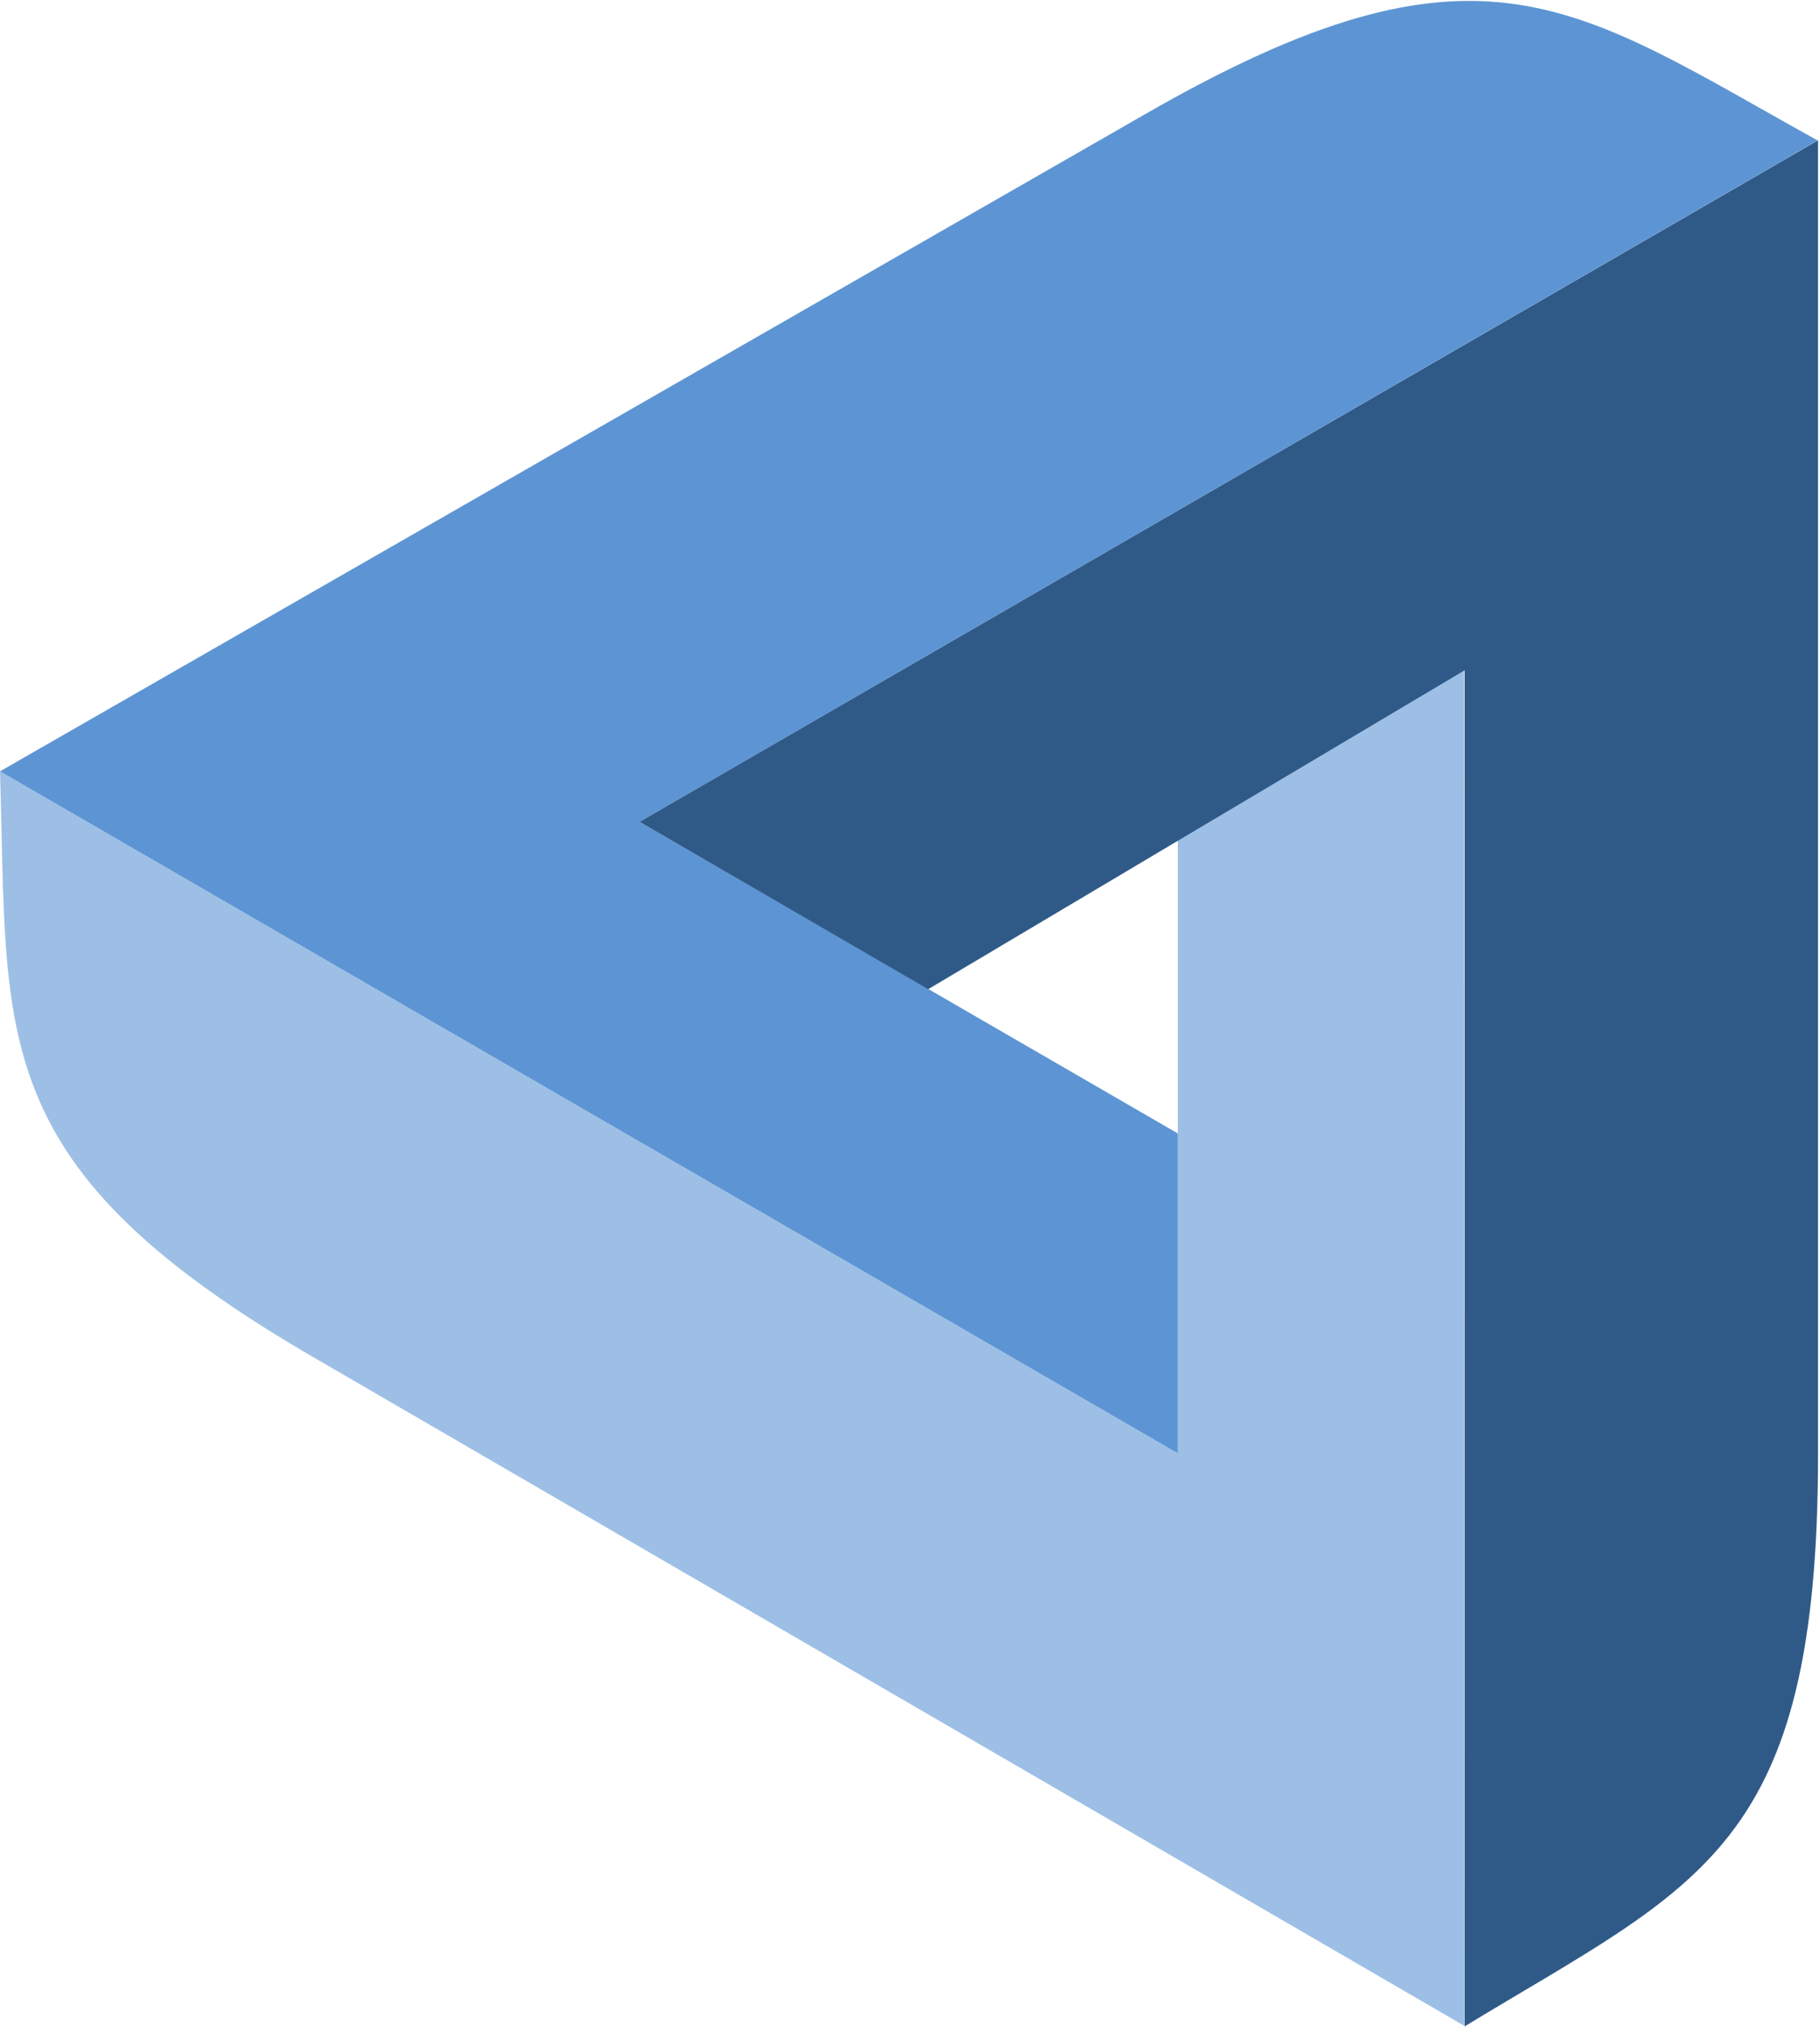 <?xml version="1.0" encoding="UTF-8"?>
<svg width="230px" height="256px" viewBox="0 0 230 256" version="1.1" xmlns="http://www.w3.org/2000/svg" xmlns:xlink="http://www.w3.org/1999/xlink">
    <!-- Generator: Sketch 47.1 (45422) - http://www.bohemiancoding.com/sketch -->
    <title>MaidSafeCoin</title>
    <desc>Created with Sketch.</desc>
    <defs></defs>
    <g id="Classic" stroke="none" stroke-width="1" fill="none" fill-rule="evenodd">
        <g transform="translate(-4617, -2488)" id="MaidSafeCoin">
            <g transform="translate(4617, 2488)">
                <path d="M185.035,255.882 L40.351,171.868 C-2.13,147.415 1.054,131.46 1.15784713e-05,97.43 L148.841,183.574 L148.841,104.875 L185.001,84.671 L185.035,255.882 Z" id="Fill-1" fill="#9DBFE5"></path>
                <path d="M148.841,183.574 L-5.78923564e-05,97.43 L144.627,14.471 C187.131,-9.972 198.86,0.669 229.694,17.736 L80.818,103.81 L148.841,143.165 L148.841,183.574 Z" id="Fill-3" fill="#5D95D4"></path>
                <path d="M80.818,103.81 L229.752,17.724 L229.752,183.655 C229.752,233.64 214.815,237.889 185.082,255.963 L185.082,84.671 L117.29,124.953 L80.818,103.81 Z" id="Fill-6" fill="#2F5A88"></path>
            </g>
        </g>
    </g>
</svg>